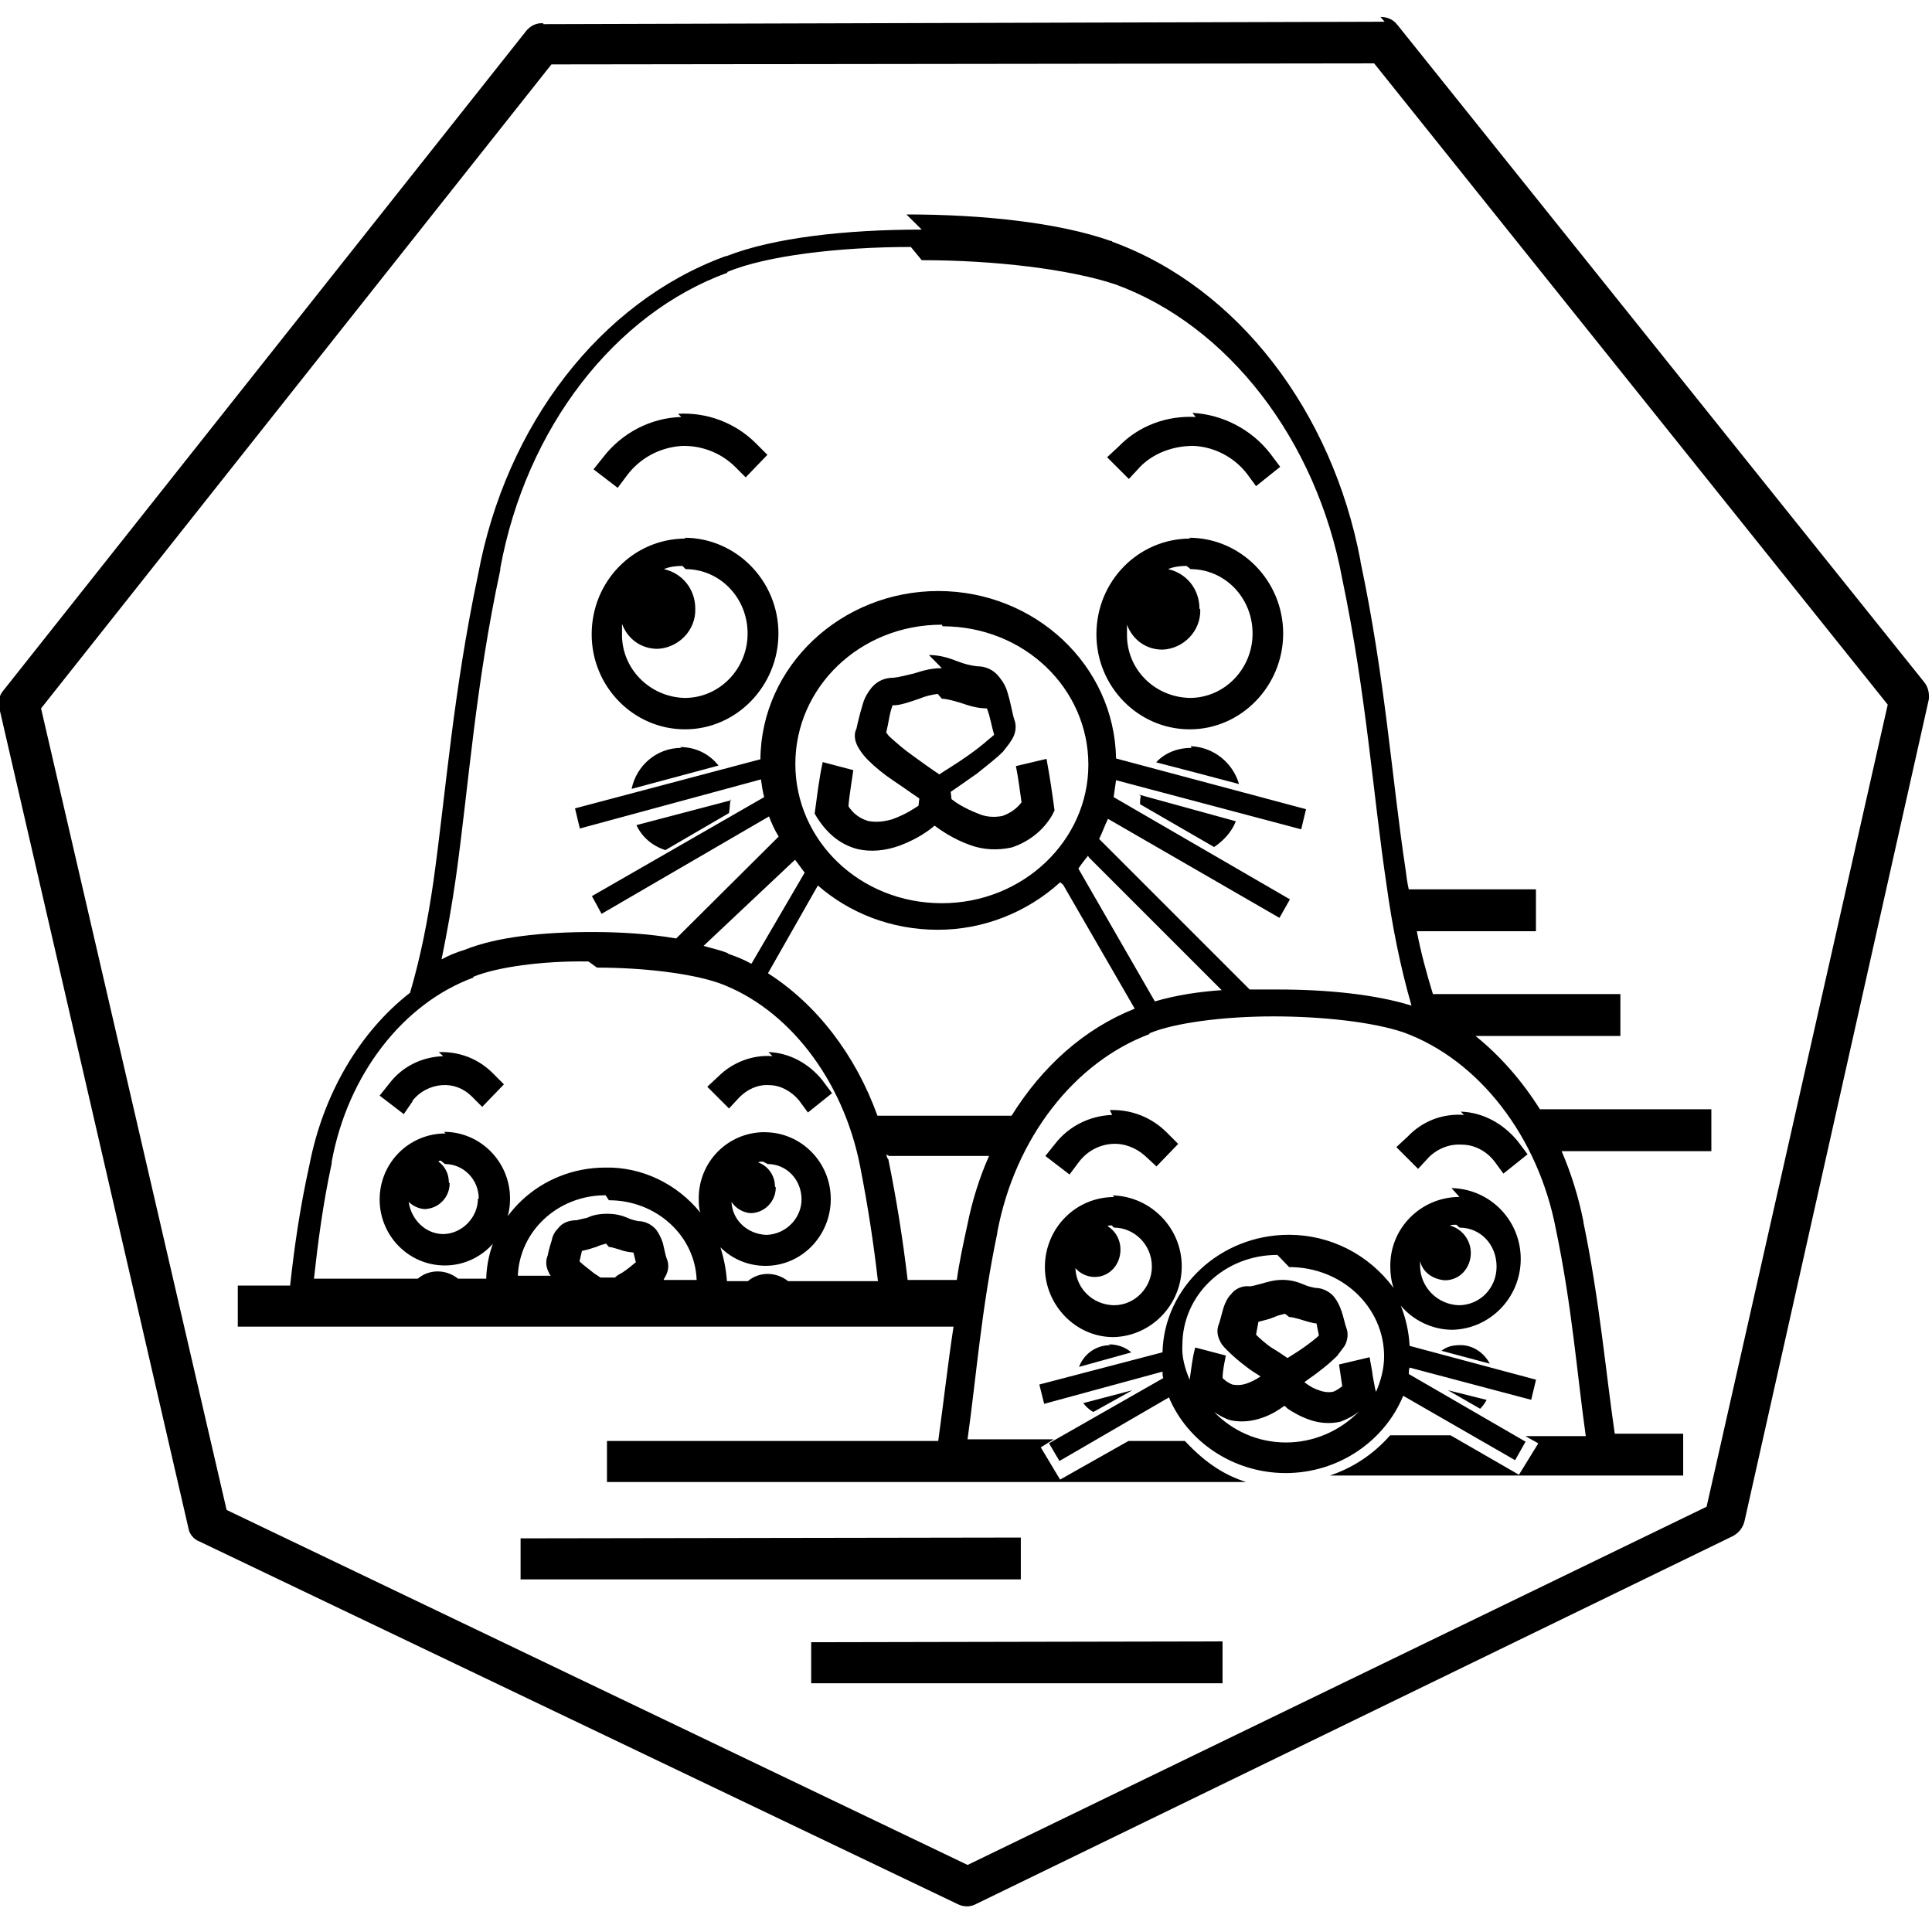 <svg viewBox="0 0 24 24" xmlns="http://www.w3.org/2000/svg"><path d="M17.2.27L6.75.3V.29c-.08-.01-.16.03-.21.09L.04 8.58h0c-.05.06-.07.14-.05.21l2.35 10.19v0c.01.07.06.14.14.17l9.43 4.51v0c.07.03.15.03.22-.01l9.4-4.57v0c.07-.04.12-.1.14-.18l2.29-10.21h0c.01-.08-.01-.16-.06-.22L17.36.31l-.001 0c-.05-.07-.13-.1-.21-.1Zm-.13.517l6.38 7.966 -2.25 9.964 -9.18 4.45 -9.205-4.41L.51 8.8 6.85.8Zm-5.62 2.065c-.94 0-1.84.1-2.426.33h-.01c-1.56.569-2.73 2.1-3.074 3.95v0c-.31 1.463-.4 2.7-.556 3.82 -.07.48-.16.94-.29 1.38 -.63.49-1.08 1.263-1.25 2.138v0c-.12.54-.19 1.04-.24 1.5h-.65v.51h8.891c-.07.46-.13.99-.19 1.42H7.54v.51h7.939c-.25-.08-.49-.22-.76-.51h-.7l-.85.48 -.24-.4 .16-.1h-1.07c.11-.78.17-1.61.37-2.564v-.01c.22-1.17.96-2.112 1.89-2.46l0-.01h0c.31-.13.92-.21 1.54-.21 .61 0 1.24.07 1.62.2 .93.34 1.67 1.29 1.89 2.45v0c.2.96.26 1.78.37 2.564h-.75l.16.09 -.24.39 -.85-.49h-.75c-.22.25-.48.41-.75.5h4.39v-.52h-.85c-.11-.75-.19-1.67-.39-2.63v-.01 0c-.06-.3-.15-.59-.27-.87h1.86v-.52h-2.13v-.001c-.22-.35-.49-.66-.8-.91h1.8v-.52H17.8v-.001c-.08-.26-.15-.52-.2-.78h1.48v-.52H17.5c-.02-.09-.03-.17-.04-.25 -.17-1.12-.25-2.36-.56-3.824v-.01c-.35-1.85-1.52-3.39-3.08-3.96l-.01-.01h-.01c-.65-.23-1.596-.33-2.54-.33Zm0 .38c.9 0 1.83.11 2.404.3h0c1.4.51 2.5 1.93 2.82 3.66v0c.3 1.436.38 2.66.55 3.8 .07.51.17 1.013.31 1.5 -.45-.14-1.05-.2-1.65-.2 -.12 0-.24 0-.36 0l-1.87-1.87h0c.04-.08.07-.17.11-.25l2.13 1.23 .13-.23 -2.19-1.27c.01-.07.02-.14.03-.21l2.3.61 .06-.25 -2.36-.63c-.02-1.16-1.01-2.08-2.208-2.08 -1.205 0-2.2.93-2.21 2.09l-2.303.61 .06.25 2.25-.61c.01.07.02.15.04.22l-2.14 1.23 .12.22 2.08-1.21c.03.08.07.17.12.25L8.4 11.658v0c-.35-.06-.7-.08-1.045-.08 -.61 0-1.186.06-1.58.22h0c-.1.03-.2.07-.29.12 .07-.34.13-.68.18-1.03 .16-1.15.24-2.37.55-3.81l0-.01v-.01c.32-1.74 1.42-3.16 2.82-3.67h0l0-.01c.48-.2 1.38-.31 2.28-.31ZM8.463 5.18V5.18c-.38.01-.74.2-.97.5l-.12.15 .3.23 .12-.16v0c.16-.21.4-.34.67-.36v0c.24-.01.49.08.67.26l.13.13 .27-.28 -.14-.14v0c-.26-.26-.61-.39-.97-.37Zm6.39 0h0c-.36-.02-.71.11-.96.37l-.14.13 .27.27 .13-.14v-.001c.17-.18.42-.27.67-.27h0c.26.01.51.14.67.35l.11.15 .3-.24 -.12-.16c-.23-.3-.59-.49-.97-.51ZM8.52 6.69c-.65 0-1.17.53-1.17 1.19 0 .65.52 1.18 1.16 1.18 .64 0 1.16-.54 1.16-1.19 0-.66-.53-1.19-1.17-1.19Zm6.27 0c-.65 0-1.17.53-1.17 1.19 0 .65.52 1.18 1.16 1.18 .64 0 1.16-.54 1.16-1.19 0-.66-.53-1.19-1.17-1.19Zm-6.273.38c.42 0 .77.35.77.8 0 .44-.35.8-.78.8h0c-.44-.01-.79-.37-.78-.8 0-.01 0-.01 0-.01 0-.04 0-.07 0-.11 .07.19.24.31.44.31v0c.26-.01.48-.23.47-.5v0c0-.24-.16-.44-.39-.49v0c.07-.03.15-.04.23-.04Zm6.273 0c.42 0 .77.35.77.8 0 .44-.35.8-.78.8h0c-.44-.01-.79-.36-.78-.8 0-.04 0-.08 0-.11 .07.19.24.31.44.31v0c.26-.01.48-.23.47-.5 -.01-.01-.01-.01-.01-.01h0c0-.24-.16-.44-.39-.49v0c.07-.03.15-.04.23-.04Zm-3.08.71c1.01 0 1.81.77 1.81 1.72 0 .94-.81 1.72-1.82 1.72 -1.02 0-1.82-.78-1.82-1.73s.8-1.73 1.82-1.73Zm-.01.52c-.15 0-.26.04-.36.07v-.001c-.08.02-.16.04-.24.05 -.11 0-.2.04-.27.12v0c-.05.06-.09.13-.11.2 -.04.13-.07.26-.08.31v0c-.04.08-.02.17.03.25 .03.05.07.1.11.14 .09.09.2.18.32.26 .12.08.23.16.32.22l-.01.09c-.05.03-.14.1-.33.17v-.001c-.1.03-.2.04-.3.02v-.001c-.1-.03-.18-.09-.24-.18 .01-.14.04-.3.06-.45l-.38-.1c-.05.23-.07.43-.1.64l.03.05c.14.22.31.34.5.39v0c.17.04.35.02.52-.04v0c.16-.06.31-.14.44-.25 .08.06.24.17.44.24v0c.16.06.34.07.52.03v0c.21-.07.39-.21.5-.4l.03-.06h0c-.03-.22-.06-.43-.1-.64l-.38.09c.03.14.05.32.07.45v0c-.06.08-.15.14-.24.17h0c-.11.02-.21.01-.3-.03 -.18-.07-.28-.14-.33-.18l-.01-.09c.09-.06.2-.14.33-.23 .11-.09.23-.18.32-.27v0c.04-.05.08-.1.11-.15v0c.05-.08.06-.17.03-.25 -.02-.05-.04-.19-.08-.32h0c-.02-.08-.06-.15-.11-.21h0c-.07-.09-.17-.13-.27-.13h-.001c-.09-.01-.16-.03-.24-.06 -.1-.04-.22-.08-.36-.08Zm0 .38c.05 0 .13.02.23.05 .09.03.2.07.33.07 .04.1.06.23.09.33h-.001c-.02.01-.03.03-.05.04v0c-.09.08-.18.15-.28.22 -.17.12-.28.18-.35.23v0c-.12-.08-.23-.16-.34-.24v0c-.1-.07-.19-.15-.28-.23v0c-.02-.02-.03-.04-.04-.05 .03-.12.04-.24.08-.34 .08.01.24-.05.33-.08v0c.07-.03.15-.05.23-.06Zm-3.234.61v0c-.31 0-.56.22-.62.51l1.08-.29V9.51c-.12-.15-.29-.23-.48-.23Zm6.336 0v0c-.17 0-.33.06-.44.18 .35.09.69.18 1.03.27v0c-.08-.27-.32-.46-.6-.47Zm-.63.6c-.01.03-.01.07-.01.1l.92.532v0c.12-.08.22-.19.27-.32l-1.2-.33Zm-5.086.05l-1.18.31c.07.15.2.26.36.31l.79-.46c.01-.06.01-.12.02-.17Zm4.44.71l1.65 1.65V12.3c-.28.02-.56.06-.83.14l-.95-1.65 0 0c.04-.06.08-.11.12-.16Zm-3.65.03c.04.05.08.11.12.16l-.66 1.13H9.33c-.09-.05-.19-.09-.28-.12l-.01-.01v0c-.1-.04-.2-.06-.3-.09Zm3.33.31l.89 1.54c-.63.25-1.15.72-1.53 1.33H10.9c-.27-.75-.75-1.38-1.36-1.77l.62-1.09c.39.34.91.55 1.49.55v0c.56 0 1.1-.21 1.52-.59Zm-5.79 1.03c.57 0 1.16.07 1.51.19 .86.31 1.55 1.2 1.76 2.285l0 0v0c.1.51.17.98.22 1.42H9.79v0c-.15-.12-.36-.12-.5 0h-.26v0c-.01-.15-.04-.29-.08-.42v0c.15.15.35.23.56.23 .45 0 .81-.375.81-.83v0c0-.46-.37-.83-.82-.83v-.001c-.46 0-.82.37-.82.82 0 .06 0 .12.02.18v0c-.29-.36-.73-.57-1.18-.56 -.798 0-1.46.61-1.48 1.38h-.35 0c-.15-.12-.36-.12-.5 0H3.9c.05-.45.11-.92.22-1.43l0-.01v-.01c.2-1.09.89-1.97 1.76-2.29h0l0-.01c.29-.12.86-.2 1.43-.19Zm-1.91 1.1v0c-.27.01-.51.13-.67.34l-.12.15 .3.23 .11-.16H5.12c.09-.12.23-.19.37-.2v0c.14-.01.27.04.37.14l.13.13 .27-.28 -.14-.14v0c-.18-.18-.42-.27-.67-.26Zm4.09 0v0c-.25-.02-.5.08-.67.25l-.14.13 .27.27 .13-.14h0c.1-.1.23-.16.37-.15v0c.14 0 .28.08.37.19l.11.15 .3-.24 -.12-.16v-.001c-.17-.21-.41-.34-.67-.35Zm4.22.73v0c-.28.01-.54.14-.71.36l-.12.15 .3.23 .12-.16v0c.1-.13.25-.21.41-.22v0c.15-.01.3.05.41.15l.14.13 .27-.28 -.14-.14v0c-.19-.19-.44-.29-.71-.28Zm4.37 0v0c-.27-.02-.52.08-.7.27l-.14.13 .27.27 .13-.14v-.001c.11-.11.26-.17.41-.16v0c.16 0 .31.08.41.21l.11.15 .3-.24 -.12-.16v0c-.18-.22-.43-.36-.71-.37Zm-12.65.23v0c-.46 0-.82.37-.82.82 0 .45.36.82.81.82 .45 0 .81-.375.81-.83l0 0c0-.46-.37-.83-.82-.83Zm5.51.28h1.24v0c-.12.27-.21.56-.27.86v0c-.05.23-.1.46-.13.68h-.61 -.001c-.06-.51-.14-1.01-.24-1.5l-.01-.01c-.01-.02-.01-.04-.02-.05Zm-5.519.1v0c.23 0 .42.19.42.43 -.01 0-.01 0-.01 0v0c0 .23-.19.43-.42.44 -.01 0-.01 0-.01 0 -.22 0-.4-.18-.43-.4h0c.05.05.13.09.21.09l-.001-.001c.17-.01.3-.15.3-.32 -.01-.01-.01-.01-.01-.01v-.001c0-.11-.05-.2-.13-.26 .01-.01.02-.01.03-.01Zm4.01 0c.23 0 .42.19.42.44v0c0 .23-.19.43-.43.44 -.01 0-.01 0-.01 0v0c-.23-.01-.42-.18-.43-.41v0c.05.08.15.14.25.14v0c.17-.01.3-.15.3-.32 -.01-.01-.01-.01-.01-.01v0c0-.14-.09-.26-.21-.3 .02-.01.04-.01.06-.01Zm4.304.41h-.001c-.48 0-.86.39-.86.87 0 .47.38.87.85.87v0c.47-.01.85-.4.85-.88v0c0-.48-.39-.87-.86-.88Zm4.29 0v-.001c-.48 0-.87.39-.86.87 0 .08.01.17.04.26v0c-.31-.42-.79-.66-1.3-.66 -.85 0-1.55.65-1.57 1.46l-1.53.4 .06.24 1.47-.4c0 .02 0 .06.01.08l-1.42.81 .13.22 1.36-.79c.23.55.8.94 1.45.94 .66 0 1.23-.4 1.46-.96l1.39.8 .13-.23 -1.45-.84c0-.03 0-.06.01-.08l1.51.4 .06-.25 -1.57-.42v0c-.01-.18-.05-.35-.11-.5 .15.18.39.3.64.3v0c.47-.01.85-.4.85-.88v0c0-.48-.38-.87-.86-.88Zm-10.567.04c.59 0 1.07.44 1.09.99h-.41c0-.01.01-.02.02-.04h0c.04-.07.05-.15.02-.22 -.01-.02-.03-.11-.05-.2v0c-.02-.06-.05-.12-.08-.16v-.001c-.06-.07-.14-.11-.23-.11v-.001c-.05-.01-.09-.02-.13-.04 -.07-.03-.15-.05-.25-.05 -.11 0-.19.02-.25.05v0c-.05.01-.09.02-.13.03v0c-.09 0-.18.03-.23.1h0c-.04.04-.07.09-.08.15 -.03.09-.05.18-.05.19l-.001 0c-.03.07-.02.15.02.22 0 .01.01.02.02.03h-.41c.02-.548.49-1 1.09-1Zm6.275.34c.25 0 .47.21.47.484l0 0c0 .26-.21.48-.47.48 -.01 0-.01 0-.01 0v0c-.26-.01-.46-.21-.47-.46v-.001c.06.07.15.11.24.11 .18 0 .32-.15.32-.34v-.001c0-.12-.06-.23-.16-.29 .01-.01.03-.01.05-.01Zm4.292 0c.26 0 .46.21.46.484 0 .27-.21.48-.47.48v0c-.27-.01-.48-.23-.48-.49 0-.01 0-.01 0-.01 0-.02 0-.04 0-.05v0c.03.14.16.23.31.24 .18 0 .32-.15.32-.34v0c0-.16-.11-.3-.26-.34v0c.02-.01.05-.01.08-.01Zm-10.567.24c.02 0 .06.01.125.03 .08.03.11.03.18.04 .01.04.02.08.03.12v0c-.06.05-.11.09-.17.13 -.04.02-.07.04-.09.06h-.18c-.03-.02-.06-.04-.09-.06v-.001c-.06-.05-.12-.09-.17-.14l.03-.13c.1-.02.14-.04.18-.05h0c.04-.02.08-.03.12-.04Zm8.45.25c.66 0 1.18.5 1.18 1.11 0 .15-.04.3-.1.44l-.01-.03 -.03-.16v0c-.01-.09-.03-.17-.04-.24l-.38.09 .04.27v0c-.04.03-.08.06-.12.07v0c-.06.01-.12 0-.17-.02 -.09-.03-.14-.07-.18-.1 .05-.04.13-.09.19-.14 .08-.06.16-.13.22-.19h-.001c.03-.04.06-.08.09-.12v0c.04-.07.05-.16.02-.23 -.01-.02-.03-.12-.06-.21h-.001c-.02-.06-.05-.12-.09-.17v-.001c-.06-.07-.15-.11-.23-.11v0c-.05-.01-.1-.02-.14-.04 -.07-.03-.16-.06-.27-.06 -.11 0-.2.03-.27.05h0c-.05.01-.1.03-.14.03h0c-.09-.01-.18.03-.23.1h-.001c-.04.04-.07.1-.09.16 -.03.1-.05.19-.06.21h0c-.03.07-.02.15.02.22h-.001c.02.04.05.07.09.11 .06.06.14.13.22.19 .06.05.13.09.19.13h-.001c-.06.04-.12.07-.18.09h-.001c-.06.02-.12.02-.17.01v0c-.05-.02-.09-.05-.12-.08 0-.09.02-.18.04-.28l-.38-.1c-.04.14-.05.28-.07.4v0c-.06-.14-.1-.29-.09-.43 0-.62.52-1.12 1.18-1.12Zm0 .62c.02 0 .07.01.14.03 .06.02.16.05.2.05l.03.15c-.04.04-.12.1-.19.15 -.1.07-.14.09-.2.13 -.06-.04-.1-.07-.2-.13h-.001c-.07-.05-.13-.1-.19-.16l.03-.16v0c.07-.02.13-.03.2-.06v0c.04-.02.09-.03.13-.04Zm-2.22.35v0c-.18 0-.33.11-.39.27l.65-.18h0c-.08-.07-.18-.1-.28-.1Zm4.333 0v0c-.08 0-.16.02-.22.07l.6.16v0c-.08-.15-.23-.24-.39-.23Zm-4.06.56l-.61.16v0c.03.04.07.08.125.11Zm3.92 0l.4.23v0c.03-.03.06-.07.08-.11Zm-1.99.23c.06.04.16.1.28.14h-.001c.12.04.25.05.38.02v-.001c.08-.03.16-.07.23-.13v0c-.24.25-.57.39-.91.39 -.36 0-.67-.15-.89-.375l0-.001c.06.04.13.08.2.1 .14.03.28.01.391-.03 .12-.04.21-.1.28-.15Zm-9.53 1.61v.51h6.214v-.52Zm3.61 1.29v.51h5.11v-.52Z"/></svg>